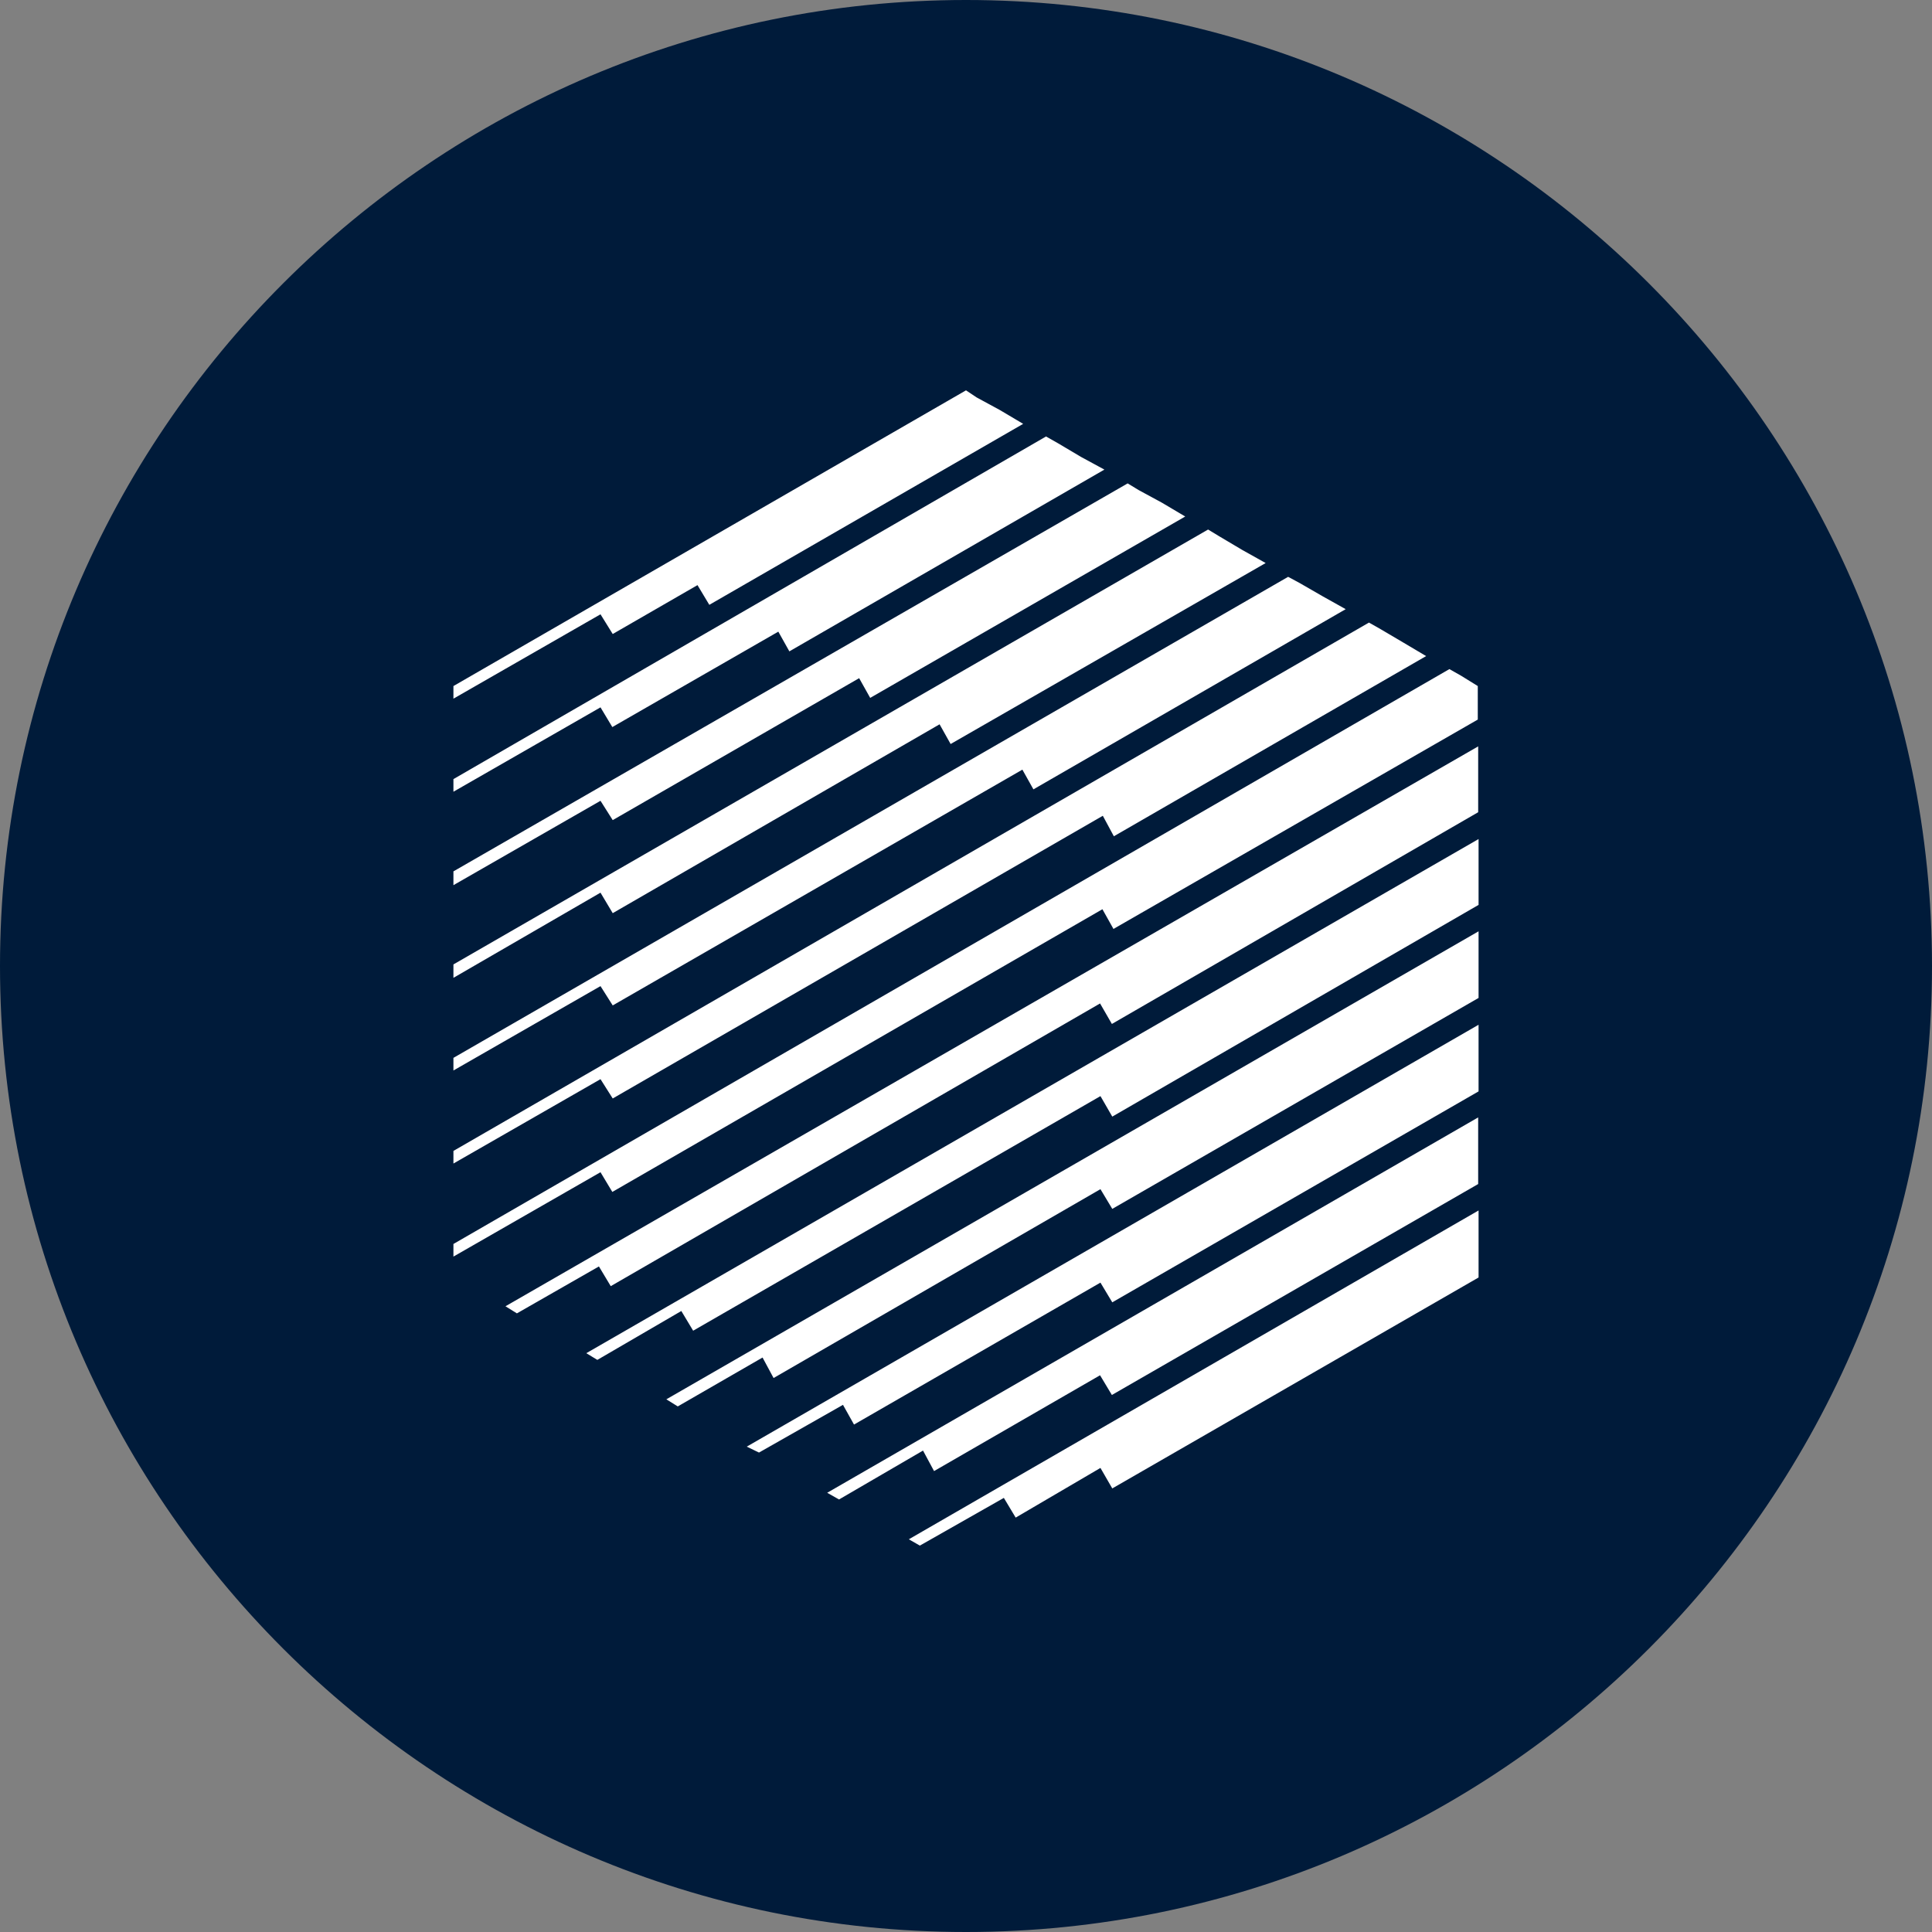 <svg xmlns="http://www.w3.org/2000/svg" xml:space="preserve" viewBox="0 0 490 490"><rect x="0" y="0" width="490" height="490" fill="#808080" stroke="none"/><path d="M0 245c0 135.1 109.9 245 245 245s245-109.9 245-245S380.1 0 245 0 0 109.9 0 245" style="fill:#001b3a"/><path d="m155.4 160.8 21.5-12.4 3 5 79.6-45.9-5.9-3.5-5.9-3.2L245 99l-130 75v3.2l37.3-21.4zm0 47.2 62.5-36 2.8 5 79.9-46-5.9-3.5-5.9-3.2-2.8-1.7L115 221v3.5l37.3-21.4zm0 23.6 82.9-47.9 2.8 5 79.9-45.9-5.9-3.3-5.9-3.5-2.8-1.7L115 244.6v3.4l37.3-21.6zm0 23.4 103.9-59.8 2.8 5 79.2-45.7-5.9-3.3-5.9-3.4-2.8-1.5-211.7 122v3.2l37.3-21.4zm0 23.6 124.3-71.7 2.8 5.2 79.2-45.7-5.9-3.5-5.6-3.3-3-1.7-232.2 134v3.2l37.3-21.4zm215.2-107.2-3-1.7L115 315.5v3.2l37.3-21.4 3 5 124.3-71.7 2.8 5 92.4-53.1V174zM131.1 333.1l20.8-11.9 3 5L279 254.5l3 5.2 92.9-53.7v-16.7l-246.7 142zm148-55.1 3 5.2 92.9-53.7v-16.7L148.7 343.2l2.8 1.7 21.3-12.4 3 5m-3.9 19.2 21.5-12.4 2.8 5.2 82.9-47.9 3 5 92.9-53.5v-16.9L169 354.9zm20.6 11.7 21.3-12.1 2.8 5 62.5-36 3 5 92.9-53.5v-16.9l-185.6 107zm17.3 10.2 3 1.7 21.3-12.4 2.8 5.2 42.1-24.3 3 5 92.9-53.5v-16.9zm23.5 13.4 21.3-12.1 3 5 21.5-12.6 3 5.2L375 324v-17l-144.5 83.4zm46.8-272.9-5.9-3.2-5.9-3.5-3-1.7L115 197.6v3.2l37.3-21.4 3 5 42.1-24.2 2.8 5z" style="fill:#fff"/></svg>